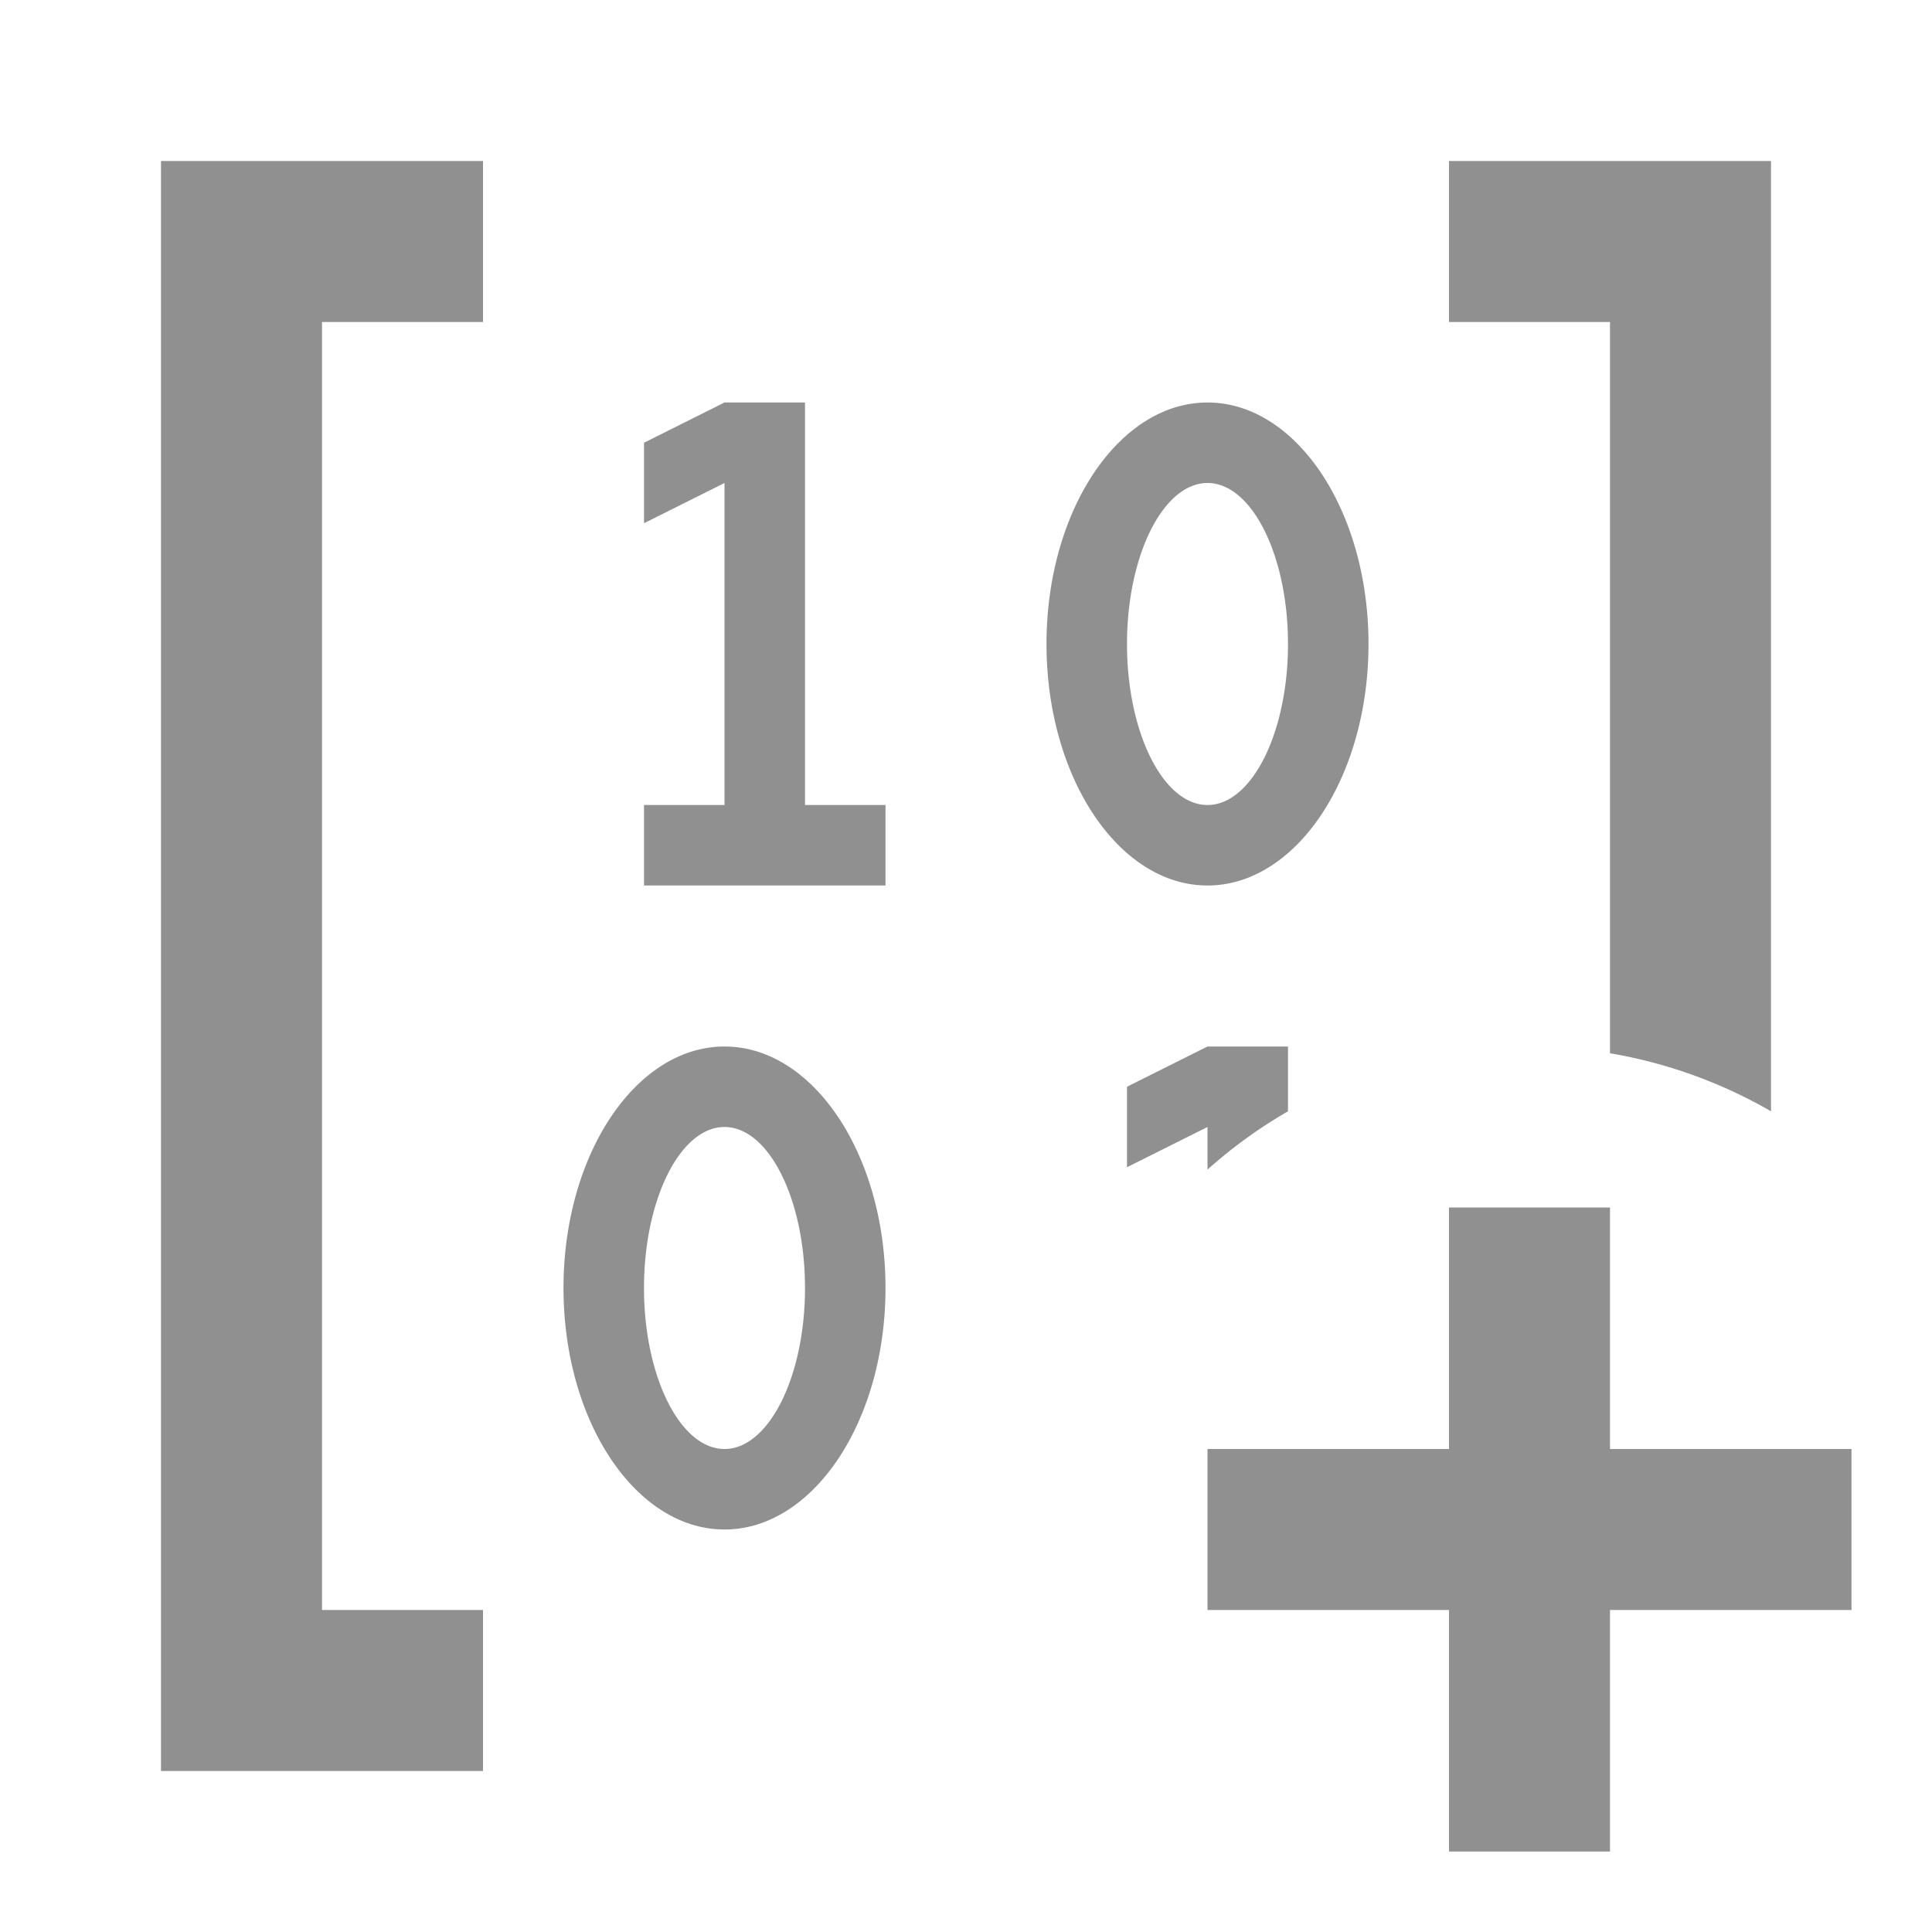 <?xml version="1.0" encoding="UTF-8" standalone="no"?>
<svg
   xmlns:dc="http://purl.org/dc/elements/1.1/"
   xmlns:cc="http://creativecommons.org/ns#"
   xmlns:rdf="http://www.w3.org/1999/02/22-rdf-syntax-ns#"
   xmlns:svg="http://www.w3.org/2000/svg"
   xmlns="http://www.w3.org/2000/svg"
   xmlns:sodipodi="http://sodipodi.sourceforge.net/DTD/sodipodi-0.dtd"
   xmlns:inkscape="http://www.inkscape.org/namespaces/inkscape"
   version="1.1"
   id="mdi-matrix"
   width="24"
   height="24"
   viewBox="0 0 24 24"
   sodipodi:docname="labplot-matrix (copy).svg"
   inkscape:version="1.0.2 (e86c870879, 2021-01-15)">
  <defs
     id="defs7" />
  <sodipodi:namedview
     pagecolor="#ffffff"
     bordercolor="#666666"
     borderopacity="1"
     objecttolerance="10"
     gridtolerance="10"
     guidetolerance="10"
     inkscape:pageopacity="0"
     inkscape:pageshadow="2"
     inkscape:window-width="1908"
     inkscape:window-height="2107"
     id="namedview5"
     showgrid="false"
     inkscape:zoom="42"
     inkscape:cx="12"
     inkscape:cy="12"
     inkscape:window-x="1924"
     inkscape:window-y="33"
     inkscape:window-maximized="0"
     inkscape:current-layer="mdi-matrix" />
  <path fill="#909090"
     id="path2"
     d="M 2 2 L 2 22 L 6 22 L 6 20 L 4 20 L 4 4 L 6 4 L 6 2 L 2 2 z M 18 2 L 18 4 L 20 4 L 20 13.084 A 6 6 0 0 1 22 13.805 L 22 2 L 18 2 z M 9 5 L 8 5.5 L 8 6.5 L 9 6 L 9 10 L 8 10 L 8 11 L 11 11 L 11 10 L 10 10 L 10 5 L 9 5 z M 15 5 C 13.9 5 13 6.34 13 8 C 13 9.66 13.9 11 15 11 C 16.1 11 17 9.66 17 8 C 17 6.34 16.1 5 15 5 z M 15 6 C 15.55 6 16 6.9 16 8 C 16 9.1 15.55 10 15 10 C 14.45 10 14 9.1 14 8 C 14 6.9 14.45 6 15 6 z M 9 13 C 7.9 13 7 14.34 7 16 C 7 17.66 7.9 19 9 19 C 10.1 19 11 17.66 11 16 C 11 14.34 10.1 13 9 13 z M 15 13 L 14 13.5 L 14 14.5 L 15 14 L 15 14.529 A 6 6 0 0 1 16 13.805 L 16 13 L 15 13 z M 9 14 C 9.55 14 10 14.9 10 16 C 10 17.1 9.55 18 9 18 C 8.45 18 8 17.1 8 16 C 8 14.9 8.45 14 9 14 z " />
  <path fill="#909090"
     d="m 18,15 v 3 h -3 v 2 h 3 v 3 h 2 v -3 h 3 v -2 h -3 v -3 z"
     id="path2-3"
     sodipodi:nodetypes="ccccccccccccc" />
</svg>
